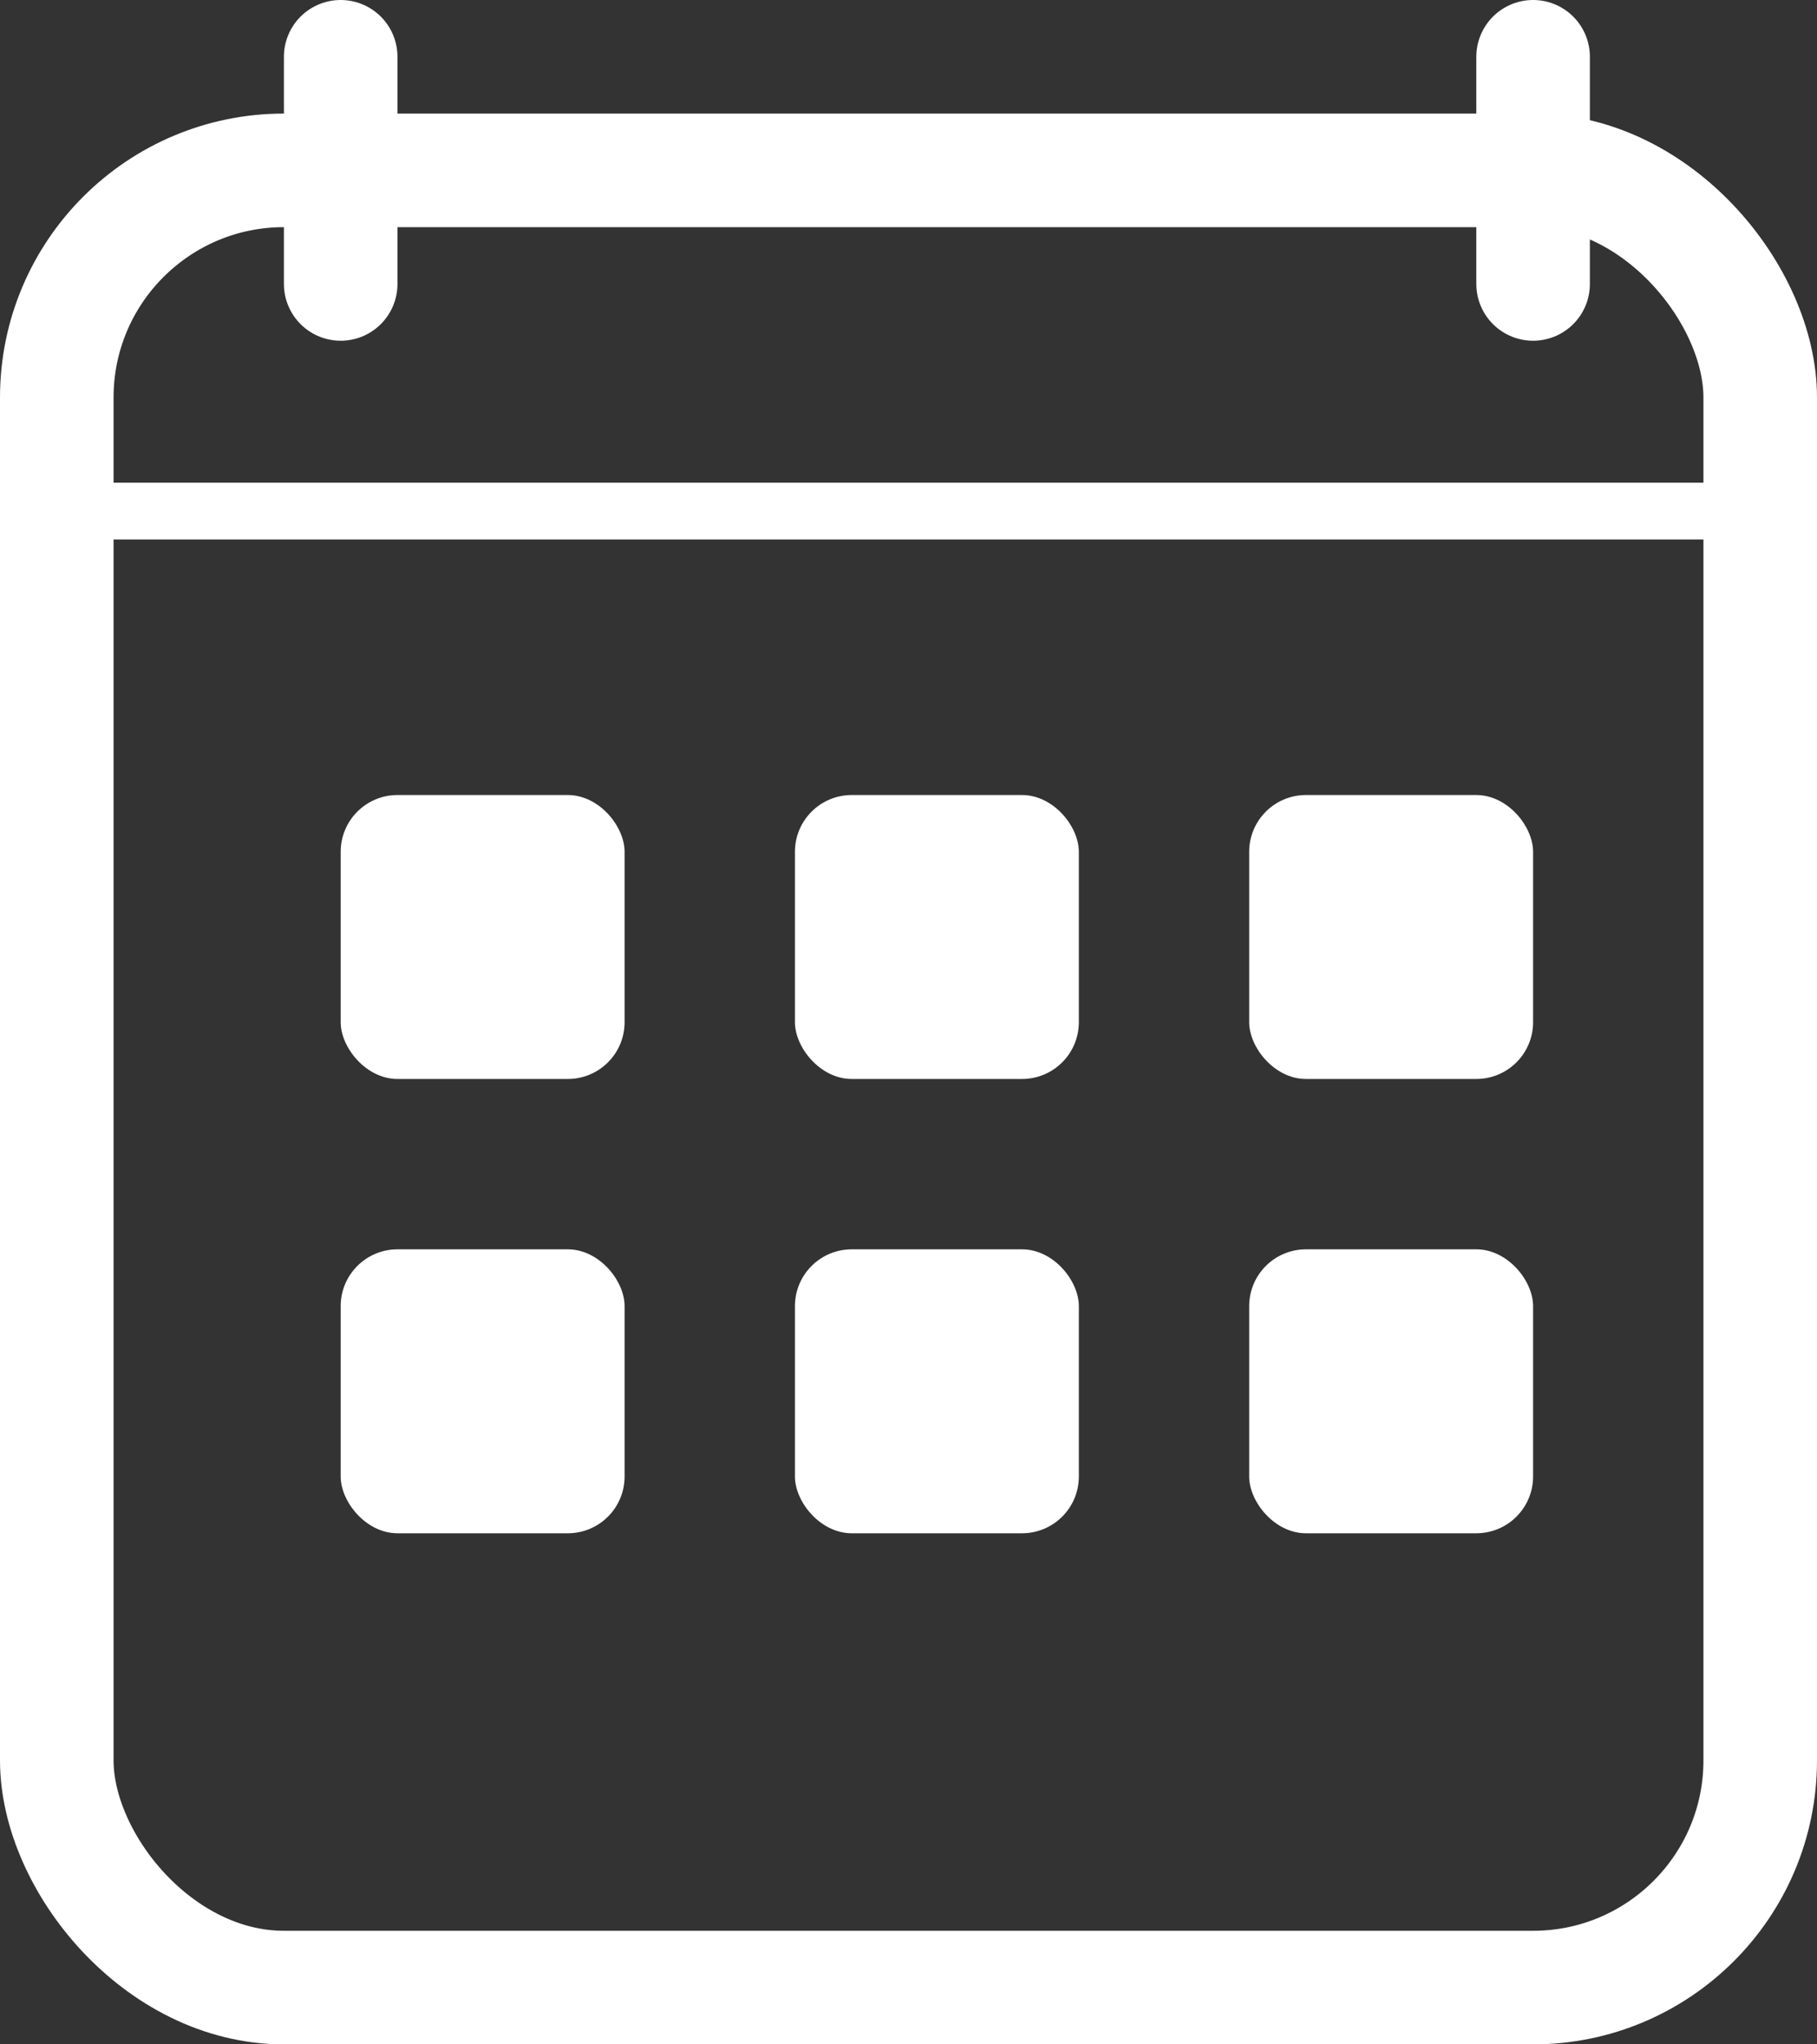 <svg width="32" height="36" viewBox="0 0 32 36" fill="none" xmlns="http://www.w3.org/2000/svg">
<rect x="0" y="0" width="32" height="36" fill="#333333" stroke="none"/>
<rect x="1" y="3" width="30" height="32" rx="4" stroke="white" stroke-width="2"/>
<path d="M0 9L32 9" stroke="white"/>
<path d="M6 1V5" stroke="white" stroke-width="2" stroke-linecap="round"/>
<path d="M27 1V5" stroke="white" stroke-width="2" stroke-linecap="round"/>
<rect x="6" y="14" width="5" height="5" rx="1" fill="white"/>
<rect x="6" y="22" width="5" height="5" rx="1" fill="white"/>
<rect x="14" y="14" width="5" height="5" rx="1" fill="white"/>
<rect x="14" y="22" width="5" height="5" rx="1" fill="white"/>
<rect x="22" y="14" width="5" height="5" rx="1" fill="white"/>
<rect x="22" y="22" width="5" height="5" rx="1" fill="white"/>
</svg>

